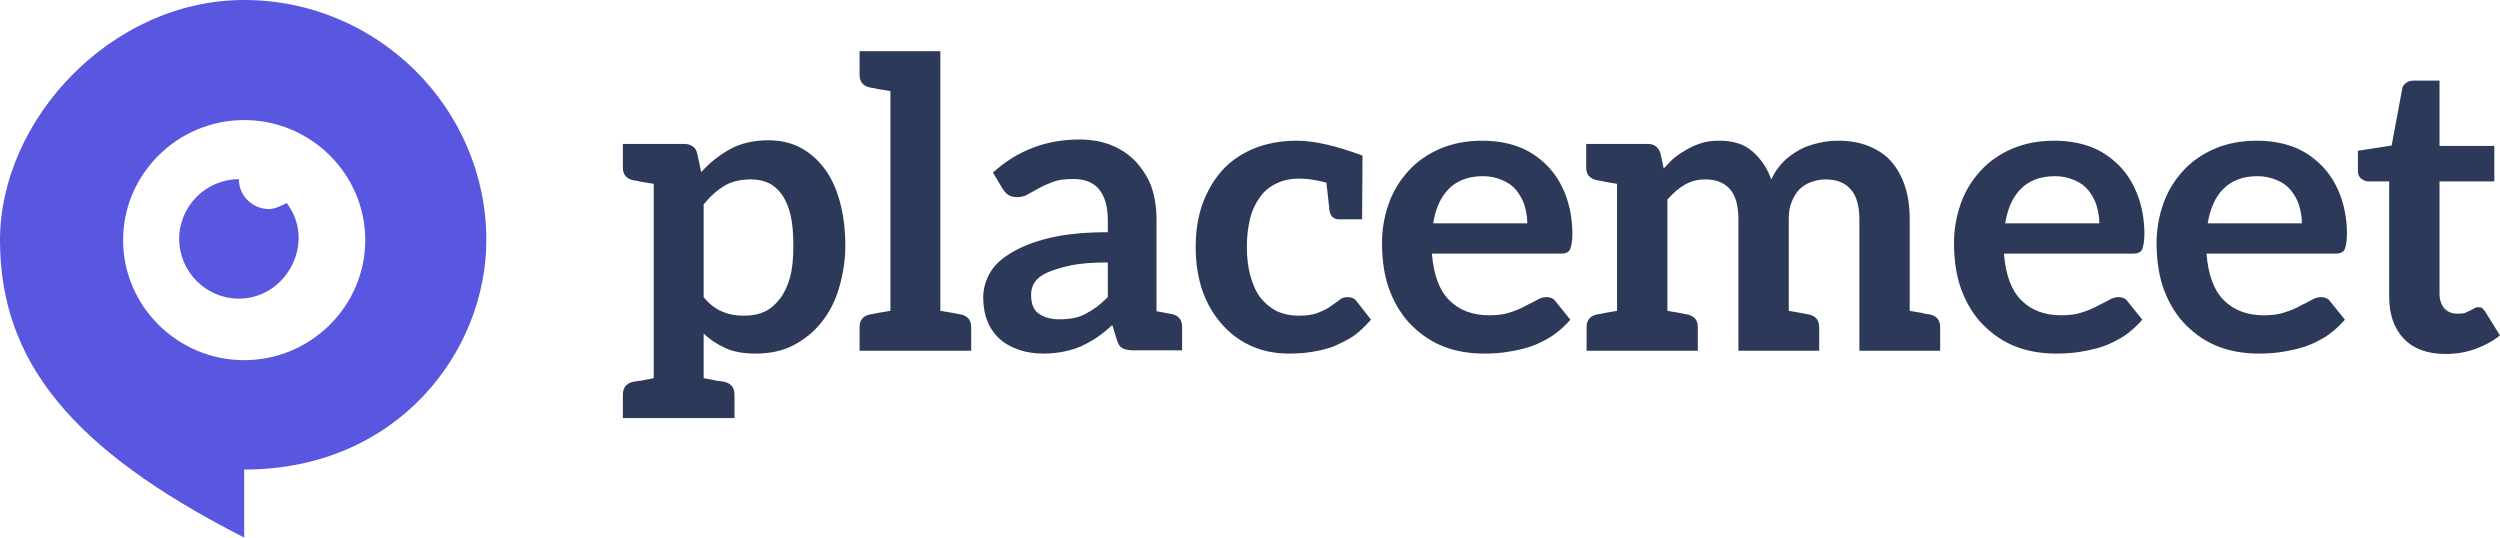 <?xml version="1.0" encoding="UTF-8"?>
<svg width="293px" height="63px" viewBox="0 0 293 63" version="1.1" xmlns="http://www.w3.org/2000/svg" xmlns:xlink="http://www.w3.org/1999/xlink">
    <!-- Generator: Sketch 55 (78076) - https://sketchapp.com -->
    <title>5ea6e16a239d7bc888e7f129_placemeet-logo</title>
    <desc>Created with Sketch.</desc>
    <g id="Home" stroke="none" stroke-width="1" fill="none" fill-rule="evenodd">
        <g id="Desktop-HD-Copy" transform="translate(-478, -2150)" fill-rule="nonzero">
            <g id="5ea6e16a239d7bc888e7f129_placemeet-logo" transform="translate(478, 2150)">
                <path d="M98.405,23.531 C98.849,25.137 99.071,26.886 99.071,28.776 C99.071,30.477 98.817,32.162 98.31,33.832 C97.865,35.344 97.168,36.683 96.216,37.848 C95.36,38.919 94.266,39.801 92.934,40.495 C91.697,41.125 90.238,41.44 88.557,41.44 C87.161,41.44 86.004,41.235 85.084,40.825 C84.037,40.353 83.165,39.77 82.468,39.077 L82.468,44.322 C82.784,44.385 83.054,44.432 83.276,44.464 C83.53,44.527 83.736,44.574 83.895,44.605 C84.402,44.668 84.64,44.7 84.608,44.7 L84.894,44.747 C85.686,44.936 86.083,45.44 86.083,46.259 L86.083,49 L73,49 L73,46.259 C73,45.44 73.396,44.936 74.19,44.747 L74.475,44.7 L75.189,44.605 L76.616,44.322 L76.616,21.546 L75.189,21.31 C75.03,21.278 74.887,21.247 74.761,21.215 C74.665,21.184 74.57,21.168 74.475,21.168 L74.19,21.121 C73.396,20.932 73,20.444 73,19.656 L73,16.868 L80.184,16.868 C80.565,16.868 80.898,16.963 81.183,17.152 C81.437,17.309 81.611,17.577 81.706,17.955 L82.182,20.176 C83.134,19.105 84.259,18.207 85.56,17.482 C86.828,16.789 88.319,16.443 90.032,16.443 C91.427,16.443 92.648,16.711 93.695,17.246 C94.805,17.813 95.756,18.616 96.549,19.656 C97.342,20.664 97.96,21.956 98.405,23.531 Z M92.601,32.462 C92.854,31.548 92.981,30.335 92.981,28.823 C92.981,27.311 92.87,26.098 92.648,25.185 C92.426,24.24 92.093,23.452 91.649,22.822 C91.205,22.192 90.681,21.735 90.079,21.452 C89.477,21.168 88.795,21.026 88.034,21.026 C86.765,21.026 85.718,21.278 84.894,21.782 C84.006,22.318 83.197,23.043 82.468,23.956 L82.468,34.824 C83.102,35.612 83.831,36.179 84.656,36.525 C85.385,36.84 86.226,36.998 87.177,36.998 C88.129,36.998 88.938,36.84 89.604,36.525 C90.238,36.242 90.841,35.738 91.411,35.013 C91.95,34.289 92.347,33.438 92.601,32.462 Z M112.636,36.856 C113.429,37.045 113.825,37.533 113.825,38.321 L113.825,41.109 L100.743,41.109 L100.743,38.321 C100.743,37.533 101.139,37.045 101.932,36.856 L102.217,36.809 L102.931,36.667 L104.358,36.431 L104.358,10.678 L102.931,10.442 C102.773,10.41 102.63,10.379 102.503,10.347 C102.408,10.316 102.312,10.3 102.217,10.3 L101.932,10.253 C101.139,10.064 100.743,9.575 100.743,8.788 L100.743,6 L110.21,6 L110.21,36.431 L111.637,36.667 L112.351,36.809 L112.636,36.856 Z M137.353,36.809 C138.146,36.998 138.542,37.486 138.542,38.274 L138.542,41.062 L132.928,41.062 C132.326,41.062 131.882,40.983 131.596,40.825 C131.279,40.699 131.041,40.353 130.883,39.786 L130.359,38.085 C129.725,38.683 129.123,39.171 128.552,39.549 C128.108,39.864 127.489,40.211 126.696,40.589 C126.125,40.841 125.459,41.046 124.698,41.203 C123.905,41.361 123.113,41.44 122.319,41.44 C121.273,41.44 120.321,41.298 119.465,41.014 C118.546,40.699 117.8,40.29 117.229,39.786 C116.563,39.187 116.072,38.494 115.754,37.707 C115.406,36.856 115.231,35.911 115.231,34.871 C115.231,33.926 115.469,33.013 115.945,32.131 C116.42,31.217 117.229,30.414 118.371,29.721 C119.576,28.965 121.067,28.366 122.843,27.925 C124.714,27.453 127.045,27.216 129.836,27.216 L129.836,25.799 C129.836,24.224 129.488,23.011 128.79,22.16 C128.123,21.373 127.124,20.979 125.792,20.979 C124.778,20.979 123.985,21.089 123.414,21.31 C122.684,21.593 122.129,21.845 121.749,22.066 L120.464,22.775 C120.115,22.995 119.687,23.105 119.18,23.105 C118.767,23.105 118.418,23.011 118.133,22.822 C117.943,22.696 117.72,22.444 117.467,22.066 L116.373,20.223 C119.227,17.64 122.605,16.348 126.506,16.348 C127.933,16.348 129.218,16.585 130.359,17.057 C131.469,17.53 132.405,18.175 133.166,18.995 C134.023,19.971 134.625,20.963 134.974,21.971 C135.355,23.105 135.545,24.366 135.545,25.752 L135.545,36.478 L136.829,36.714 L137.353,36.809 Z M129.836,30.76 C128.06,30.76 126.633,30.871 125.555,31.091 C124.381,31.343 123.446,31.627 122.748,31.942 C122.05,32.257 121.558,32.635 121.273,33.076 C120.987,33.485 120.845,33.974 120.845,34.541 C120.845,35.612 121.146,36.352 121.749,36.762 C122.383,37.203 123.176,37.423 124.127,37.423 C124.73,37.423 125.285,37.376 125.792,37.281 C126.331,37.187 126.823,37.014 127.267,36.762 C127.838,36.446 128.266,36.179 128.552,35.958 C128.995,35.612 129.424,35.234 129.836,34.824 L129.836,30.76 Z M160.687,37.47 C159.926,38.321 159.228,38.967 158.594,39.408 C157.96,39.817 157.167,40.227 156.215,40.636 C155.517,40.888 154.677,41.093 153.694,41.251 C152.932,41.377 152.061,41.44 151.077,41.44 C149.523,41.44 148.112,41.172 146.843,40.636 C145.511,40.069 144.354,39.25 143.37,38.179 C142.324,37.045 141.53,35.738 140.991,34.257 C140.421,32.682 140.135,30.902 140.135,28.918 C140.135,27.122 140.389,25.484 140.896,24.003 C141.435,22.491 142.196,21.168 143.18,20.034 C144.163,18.932 145.4,18.065 146.891,17.435 C148.413,16.805 150.11,16.49 151.981,16.49 C154.011,16.49 156.58,17.073 159.688,18.238 L159.64,25.704 L156.929,25.704 C156.358,25.704 155.993,25.405 155.834,24.807 L155.454,21.404 C154.28,21.089 153.234,20.932 152.314,20.932 C151.267,20.932 150.363,21.121 149.602,21.499 C148.809,21.877 148.175,22.397 147.699,23.058 C147.128,23.846 146.732,24.696 146.51,25.61 C146.257,26.681 146.129,27.784 146.129,28.918 C146.129,30.209 146.272,31.359 146.558,32.367 C146.843,33.407 147.239,34.257 147.747,34.919 C148.286,35.58 148.921,36.1 149.65,36.478 C150.443,36.825 151.283,36.998 152.171,36.998 C153.155,36.998 153.916,36.888 154.455,36.667 C155.153,36.384 155.644,36.132 155.93,35.911 C156.088,35.785 156.247,35.675 156.405,35.58 C156.596,35.454 156.786,35.312 156.976,35.155 C157.23,34.934 157.547,34.824 157.928,34.824 C158.435,34.824 158.8,34.997 159.022,35.344 L160.687,37.47 Z M173.721,16.49 C175.276,16.49 176.687,16.726 177.956,17.199 C179.16,17.64 180.271,18.364 181.286,19.373 C182.205,20.286 182.935,21.436 183.474,22.822 C184.013,24.24 184.283,25.783 184.283,27.453 C184.283,27.831 184.251,28.209 184.188,28.587 C184.124,28.933 184.061,29.154 183.997,29.248 C183.934,29.406 183.791,29.532 183.569,29.626 C183.442,29.689 183.221,29.721 182.903,29.721 L167.822,29.721 C168.013,32.21 168.694,34.037 169.868,35.202 C171.042,36.368 172.595,36.951 174.53,36.951 C175.514,36.951 176.322,36.84 176.956,36.62 C177.654,36.399 178.257,36.147 178.764,35.864 C178.987,35.738 179.208,35.627 179.43,35.533 C179.684,35.407 179.922,35.281 180.144,35.155 C180.493,34.934 180.858,34.824 181.238,34.824 C181.492,34.824 181.714,34.871 181.904,34.966 C182.062,35.029 182.205,35.155 182.332,35.344 L184.045,37.47 C183.316,38.289 182.586,38.935 181.857,39.408 C181,39.943 180.16,40.353 179.335,40.636 C178.542,40.888 177.638,41.093 176.623,41.251 C175.83,41.377 174.943,41.44 173.959,41.44 C172.215,41.44 170.645,41.172 169.25,40.636 C167.854,40.101 166.585,39.266 165.444,38.132 C164.365,37.061 163.509,35.706 162.875,34.068 C162.272,32.493 161.971,30.619 161.971,28.445 C161.971,26.87 162.241,25.326 162.779,23.814 C163.287,22.397 164.064,21.121 165.111,19.987 C166.094,18.916 167.315,18.065 168.774,17.435 C170.233,16.805 171.882,16.49 173.721,16.49 Z M173.817,20.648 C172.136,20.648 170.804,21.137 169.82,22.113 C168.869,23.058 168.25,24.413 167.965,26.177 L179.002,26.177 C179.002,25.515 178.891,24.807 178.669,24.051 C178.479,23.452 178.161,22.869 177.718,22.302 C177.305,21.798 176.766,21.404 176.1,21.121 C175.371,20.806 174.61,20.648 173.817,20.648 Z M226.197,36.856 C226.989,37.045 227.386,37.533 227.386,38.321 L227.386,41.109 L217.919,41.109 L217.919,25.704 C217.919,24.129 217.586,22.964 216.92,22.208 C216.254,21.42 215.255,21.026 213.923,21.026 C213.383,21.026 212.812,21.137 212.21,21.357 C211.702,21.546 211.259,21.83 210.878,22.208 C210.561,22.523 210.26,23.011 209.974,23.673 C209.752,24.208 209.641,24.885 209.641,25.704 L209.641,36.431 L211.021,36.667 L211.734,36.809 L212.02,36.856 C212.812,37.045 213.209,37.533 213.209,38.321 L213.209,41.109 L203.742,41.109 L203.742,25.704 C203.742,24.098 203.409,22.916 202.743,22.16 C202.077,21.404 201.109,21.026 199.841,21.026 C198.985,21.026 198.191,21.231 197.462,21.641 C196.796,22.019 196.114,22.601 195.417,23.389 L195.417,36.431 L196.796,36.667 L197.51,36.809 L197.795,36.856 C198.588,37.045 198.984,37.533 198.984,38.321 L198.984,41.109 L185.949,41.109 L185.949,38.321 C185.949,37.533 186.346,37.045 187.139,36.856 L187.424,36.809 C187.519,36.809 187.614,36.793 187.71,36.762 C187.836,36.73 187.979,36.699 188.137,36.667 L189.517,36.431 L189.517,21.546 L188.137,21.31 C187.979,21.278 187.836,21.247 187.71,21.215 C187.614,21.184 187.519,21.168 187.424,21.168 L187.139,21.121 C186.314,20.932 185.902,20.444 185.902,19.656 L185.902,16.868 L193.133,16.868 C193.862,16.868 194.354,17.23 194.608,17.955 L194.988,19.751 C195.559,19.121 196.003,18.679 196.32,18.427 C196.764,18.081 197.272,17.75 197.843,17.435 C198.35,17.152 198.921,16.915 199.555,16.726 C200.062,16.569 200.728,16.49 201.554,16.49 C203.139,16.49 204.408,16.9 205.359,17.719 C206.374,18.601 207.12,19.703 207.595,21.026 C207.976,20.207 208.452,19.514 209.022,18.947 C209.53,18.443 210.148,17.986 210.878,17.577 C211.417,17.262 212.146,16.994 213.066,16.774 C213.828,16.585 214.604,16.49 215.398,16.49 C216.761,16.49 217.95,16.695 218.966,17.104 C220.075,17.545 220.964,18.144 221.63,18.9 C222.327,19.688 222.867,20.648 223.247,21.782 C223.628,22.916 223.818,24.224 223.818,25.704 L223.818,36.431 L225.198,36.667 C225.356,36.699 225.483,36.73 225.578,36.762 C225.705,36.793 225.816,36.809 225.911,36.809 L226.197,36.856 Z M240.762,16.49 C242.315,16.49 243.727,16.726 244.996,17.199 C246.201,17.64 247.311,18.364 248.326,19.373 C249.246,20.286 249.975,21.436 250.514,22.822 C251.053,24.24 251.323,25.783 251.323,27.453 C251.323,27.831 251.291,28.209 251.228,28.587 C251.164,28.933 251.101,29.154 251.038,29.248 C250.974,29.406 250.831,29.532 250.61,29.626 C250.482,29.689 250.26,29.721 249.944,29.721 L234.863,29.721 C235.053,32.21 235.735,34.037 236.908,35.202 C238.081,36.368 239.636,36.951 241.571,36.951 C242.553,36.951 243.362,36.84 243.997,36.62 C244.694,36.399 245.297,36.147 245.805,35.864 C246.026,35.738 246.248,35.627 246.471,35.533 C246.724,35.407 246.962,35.281 247.184,35.155 C247.533,34.934 247.898,34.824 248.278,34.824 C248.532,34.824 248.754,34.871 248.944,34.966 C249.103,35.029 249.246,35.155 249.373,35.344 L251.085,37.47 C250.355,38.289 249.626,38.935 248.897,39.408 C248.041,39.943 247.2,40.353 246.375,40.636 C245.582,40.888 244.678,41.093 243.664,41.251 C242.871,41.377 241.982,41.44 241,41.44 C239.255,41.44 237.685,41.172 236.29,40.636 C234.894,40.101 233.626,39.266 232.484,38.132 C231.405,37.061 230.549,35.706 229.915,34.068 C229.312,32.493 229.011,30.619 229.011,28.445 C229.011,26.87 229.28,25.326 229.82,23.814 C230.327,22.397 231.104,21.121 232.151,19.987 C233.134,18.916 234.355,18.065 235.814,17.435 C237.273,16.805 238.922,16.49 240.762,16.49 Z M240.856,20.648 C239.175,20.648 237.843,21.137 236.861,22.113 C235.909,23.058 235.291,24.413 235.005,26.177 L246.042,26.177 C246.042,25.515 245.931,24.807 245.709,24.051 C245.519,23.452 245.202,22.869 244.758,22.302 C244.345,21.798 243.807,21.404 243.14,21.121 C242.411,20.806 241.649,20.648 240.856,20.648 Z M264.502,16.49 C266.056,16.49 267.467,16.726 268.736,17.199 C269.941,17.64 271.051,18.364 272.066,19.373 C272.986,20.286 273.716,21.436 274.254,22.822 C274.793,24.24 275.063,25.783 275.063,27.453 C275.063,27.831 275.031,28.209 274.968,28.587 C274.905,28.933 274.841,29.154 274.778,29.248 C274.715,29.406 274.572,29.532 274.35,29.626 C274.222,29.689 274.001,29.721 273.684,29.721 L258.603,29.721 C258.793,32.21 259.475,34.037 260.648,35.202 C261.822,36.368 263.376,36.951 265.311,36.951 C266.294,36.951 267.103,36.84 267.737,36.62 C268.435,36.399 269.037,36.147 269.545,35.864 C269.767,35.738 269.988,35.627 270.211,35.533 C270.464,35.407 270.702,35.281 270.924,35.155 C271.273,34.934 271.638,34.824 272.018,34.824 C272.272,34.824 272.494,34.871 272.685,34.966 C272.843,35.029 272.986,35.155 273.113,35.344 L274.825,37.47 C274.096,38.289 273.366,38.935 272.637,39.408 C271.781,39.943 270.94,40.353 270.116,40.636 C269.322,40.888 268.418,41.093 267.404,41.251 C266.611,41.377 265.723,41.44 264.74,41.44 C262.995,41.44 261.425,41.172 260.03,40.636 C258.635,40.101 257.366,39.266 256.224,38.132 C255.145,37.061 254.289,35.706 253.655,34.068 C253.052,32.493 252.751,30.619 252.751,28.445 C252.751,26.87 253.021,25.326 253.56,23.814 C254.068,22.397 254.844,21.121 255.891,19.987 C256.874,18.916 258.095,18.065 259.554,17.435 C261.013,16.805 262.662,16.49 264.502,16.49 Z M264.597,20.648 C262.916,20.648 261.584,21.137 260.601,22.113 C259.649,23.058 259.031,24.413 258.745,26.177 L269.783,26.177 C269.783,25.515 269.672,24.807 269.45,24.051 C269.259,23.452 268.942,22.869 268.498,22.302 C268.085,21.798 267.547,21.404 266.881,21.121 C266.151,20.806 265.39,20.648 264.597,20.648 Z M286.625,41.487 C284.5,41.487 282.867,40.888 281.725,39.691 C280.583,38.494 280.012,36.856 280.012,34.777 L280.012,21.263 L277.539,21.263 C277.284,21.263 277.015,21.152 276.73,20.932 C276.476,20.743 276.349,20.444 276.349,20.034 L276.349,17.671 L280.298,17.057 L281.535,10.442 C281.566,10.158 281.709,9.922 281.963,9.733 C282.216,9.544 282.517,9.449 282.867,9.449 L285.912,9.449 L285.912,17.104 L292.334,17.104 L292.334,21.263 L285.912,21.263 L285.912,34.399 C285.912,35.123 286.102,35.706 286.482,36.147 C286.863,36.557 287.37,36.762 288.004,36.762 C288.449,36.762 288.75,36.73 288.909,36.667 L289.527,36.384 L290.05,36.1 C290.146,36.037 290.272,36.005 290.431,36.005 C290.684,36.005 290.843,36.037 290.907,36.1 L291.24,36.478 L293,39.313 C292.175,39.975 291.192,40.51 290.05,40.92 C288.972,41.298 287.83,41.487 286.625,41.487 Z" id="Shape" fill="#2D3958"></path>
                <path d="M0,28.14 C1.24062277e-06,14.07 13.008,0 28.618,0 C44.228,0 57,12.663 57,28.14 C57,41.155 46.634,55.031 28.618,55.031 L28.618,63 C8.223,52.624 -1.24062277e-06,42.211 0,28.14 Z M28.618,42.211 C36.423,42.211 42.809,35.879 42.809,28.14 C42.809,20.402 36.423,14.07 28.618,14.07 C20.813,14.07 14.427,20.402 14.427,28.14 C14.427,35.879 20.813,42.211 28.618,42.211 Z" id="Shape" fill="#5956E0"></path>
                <path d="M27.999,21 C27.999,23.1 29.749,24.5 31.499,24.5 C32.199,24.5 32.899,24.15 33.599,23.8 C37.099,28.35 33.599,35 27.999,35 C24.15,35 21,31.85 21,28 C21,24.15 24.15,21 27.999,21 Z" id="Path" fill="#5956E0"></path>
            </g>
        </g>
    </g>
</svg>